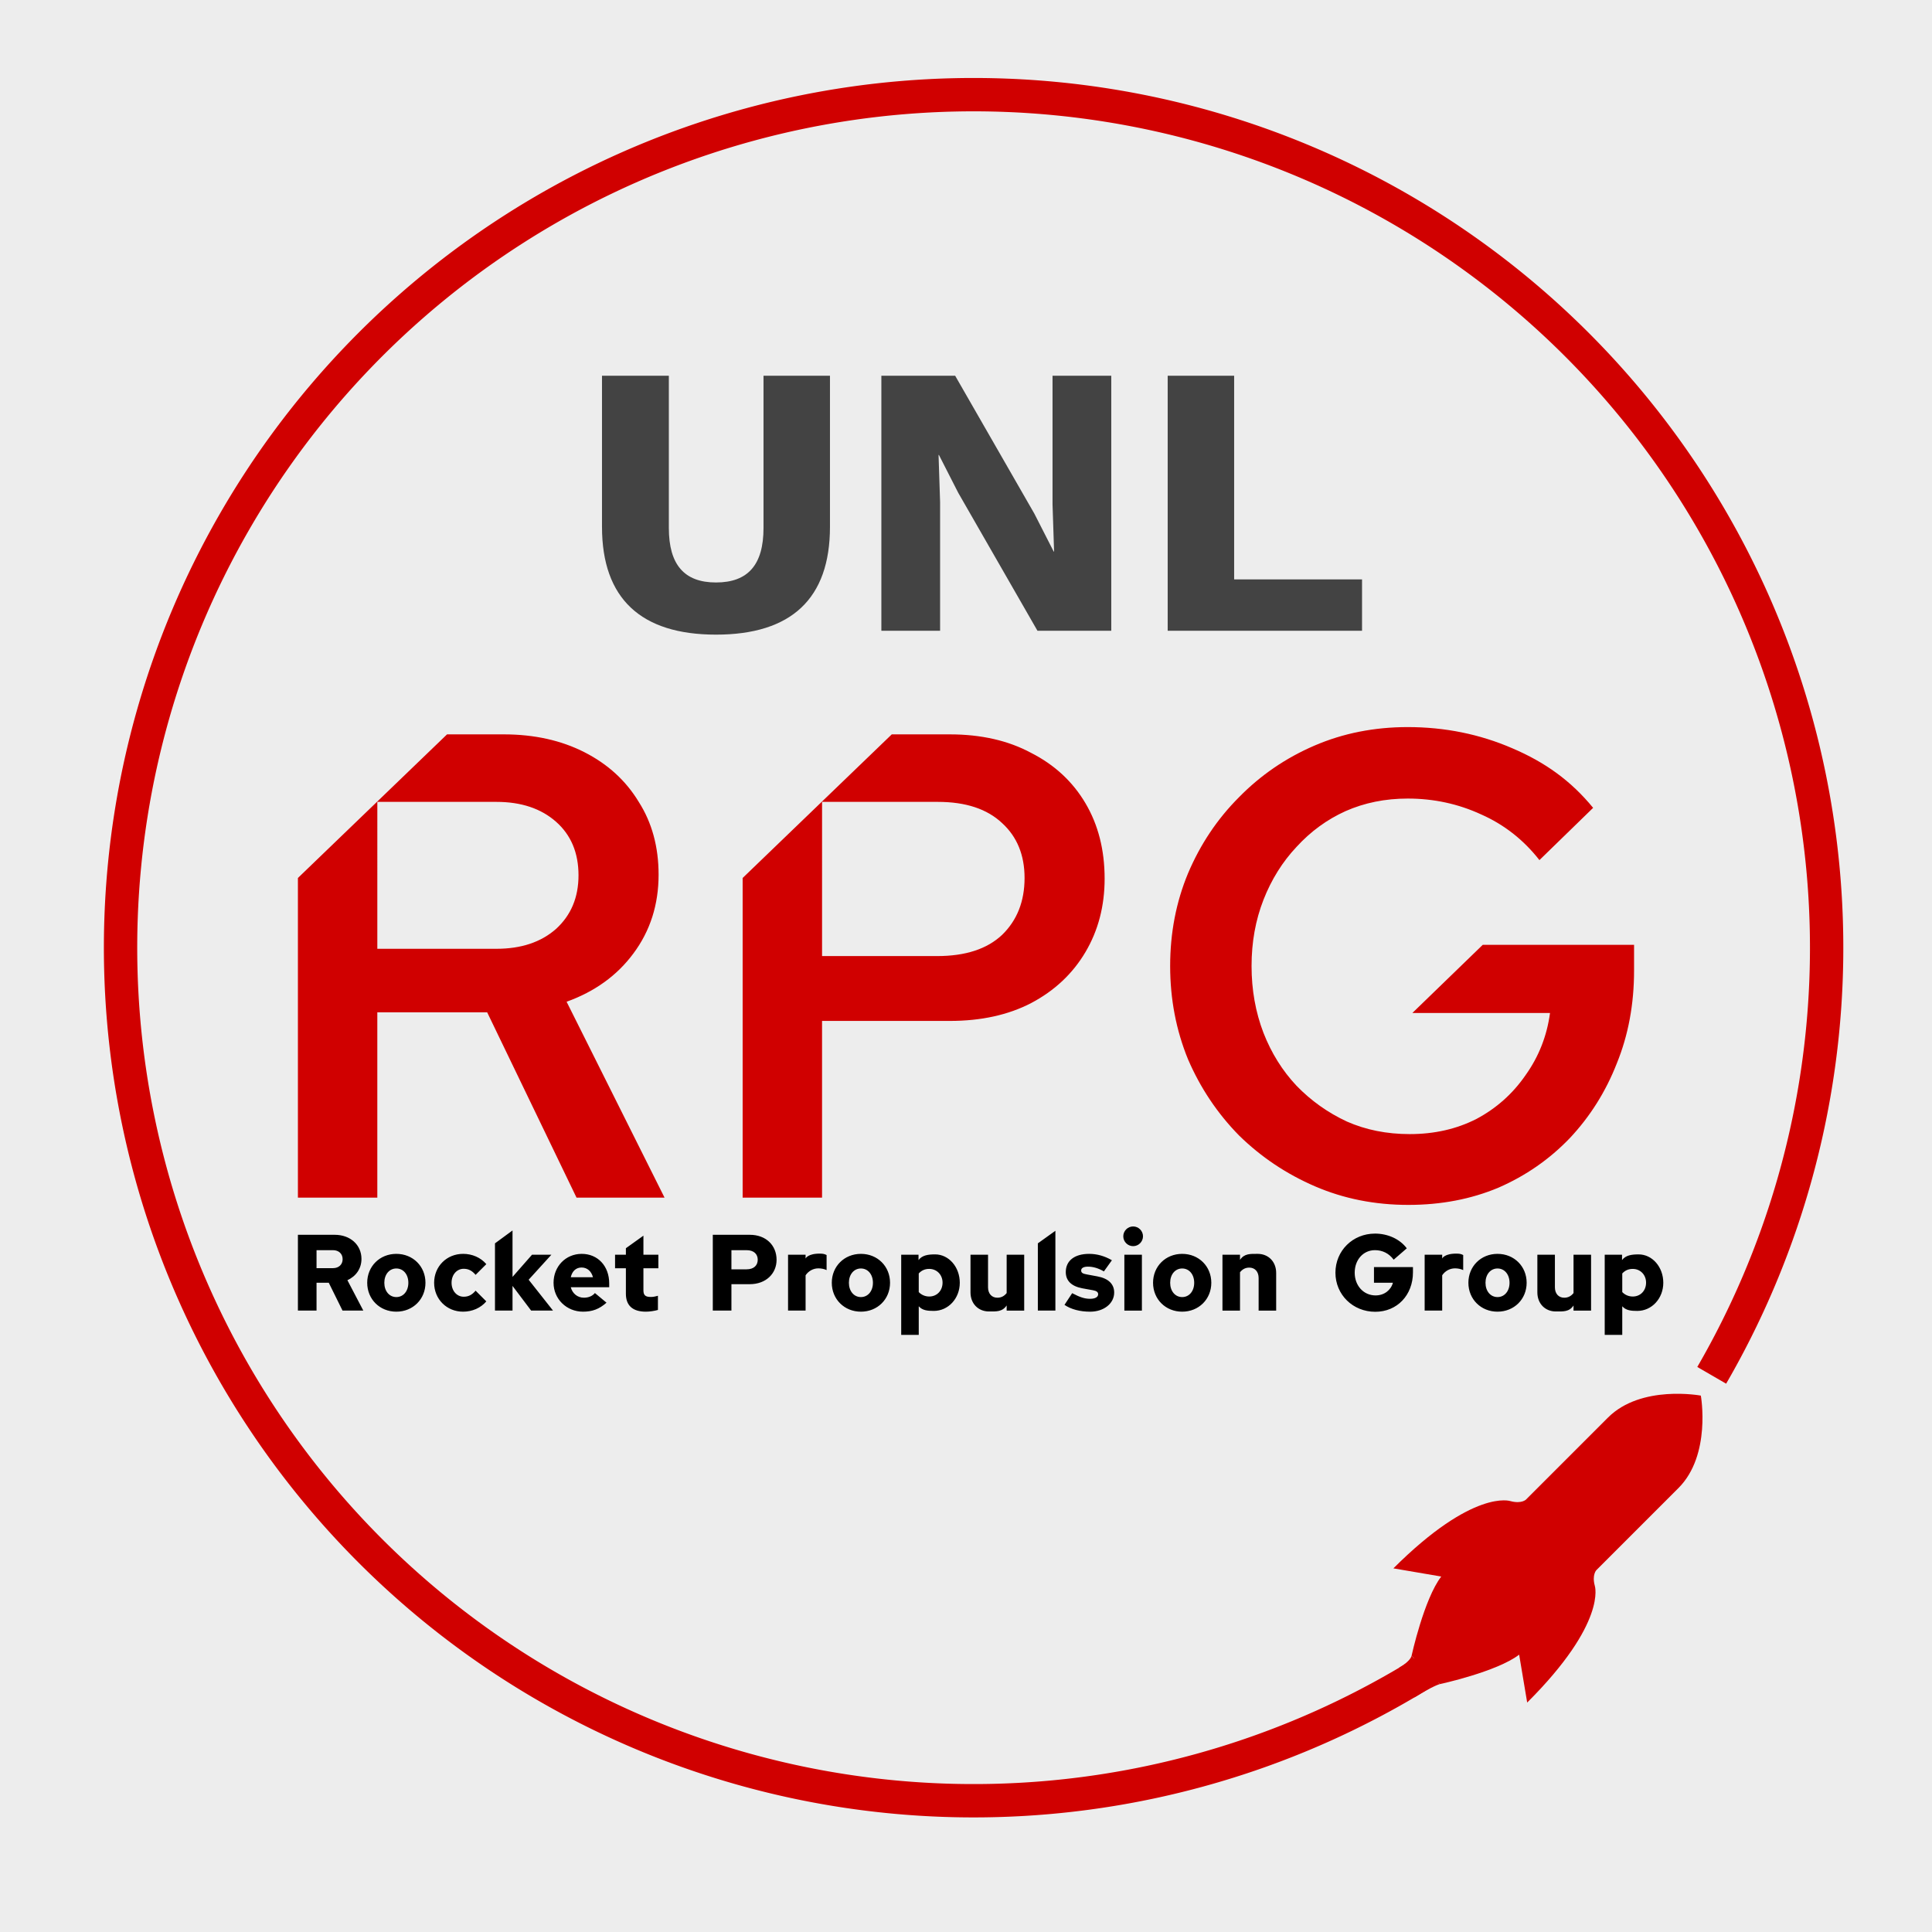 <?xml version="1.0" encoding="UTF-8" standalone="no"?>
<!-- Created with Inkscape (http://www.inkscape.org/) -->

<svg
   width="900"
   height="900"
   viewBox="0 0 238.125 238.125"
   version="1.1"
   id="svg1"
   inkscape:version="1.3.2 (091e20ef0f, 2023-11-25)"
   sodipodi:docname="main-logo-circular.svg"
   inkscape:export-filename="main-logo-circular.png"
   inkscape:export-xdpi="96"
   inkscape:export-ydpi="96"
   xmlns:inkscape="http://www.inkscape.org/namespaces/inkscape"
   xmlns:sodipodi="http://sodipodi.sourceforge.net/DTD/sodipodi-0.dtd"
   xmlns="http://www.w3.org/2000/svg"
   xmlns:svg="http://www.w3.org/2000/svg">
  <sodipodi:namedview
     id="namedview1"
     pagecolor="#ffffff"
     bordercolor="#000000"
     borderopacity="0.25"
     inkscape:showpageshadow="2"
     inkscape:pageopacity="0.0"
     inkscape:pagecheckerboard="true"
     inkscape:deskcolor="#434343"
     inkscape:document-units="mm"
     inkscape:zoom="0.74383736"
     inkscape:cx="253.41561"
     inkscape:cy="364.32696"
     inkscape:window-width="1463"
     inkscape:window-height="824"
     inkscape:window-x="0"
     inkscape:window-y="0"
     inkscape:window-maximized="1"
     inkscape:current-layer="layer1" />
  <defs
     id="defs1" />
  <g
     inkscape:label="Layer 1"
     inkscape:groupmode="layer"
     id="layer1"
     transform="translate(20.902,-29.633)">
    <rect
       style="fill:#ededed;fill-opacity:1;stroke-width:0.496"
       id="rect6-0"
       width="238.125"
       height="238.125"
       x="-20.902"
       y="29.633"
       inkscape:label="Background" />
    <g
       id="g1"
       inkscape:label="Circle Group">
      <path
         style="fill:none;fill-opacity:1;stroke:#d00000;stroke-width:4.11;stroke-linecap:butt;stroke-linejoin:round;stroke-dasharray:none;stroke-opacity:1"
         id="path14-7"
         d="M 276.459,55.331 A 105.14,105.14 0 0 1 163.858,137.9 105.14,105.14 0 0 1 68.563,35.843 105.14,105.14 0 0 1 158.647,-70.842 105.14,105.14 0 0 1 275.228,6.007"
         sodipodi:type="arc"
         sodipodi:arc-type="arc"
         sodipodi:open="true"
         sodipodi:start="0.21188733"
         sodipodi:end="6.0213859"
         sodipodi:ry="105.13999"
         sodipodi:rx="105.13999"
         sodipodi:cy="33.219059"
         sodipodi:cx="173.67052"
         transform="rotate(45.085)"
         inkscape:label="Circle" />
      <path
         id="rect12-6-1-3"
         style="display:inline;fill:#d00000;fill-opacity:1;stroke-width:6.391;stroke-linejoin:round"
         d="m 188.731,201.647 c 0,0 -7.351,-1.387 -11.441,2.704 l -10.115,10.115 c 0,0 -0.553,0.547 -1.912,0.183 0,0 -4.535,-1.573 -14.426,8.289 l 5.899,1.008 c -2.126,2.763 -3.656,9.757 -3.656,9.757 l 3.49,3.5 c 0,0 6.999,-1.509 9.768,-3.627 l 0.99,5.902 c 9.891,-9.862 8.332,-14.401 8.332,-14.401 -0.365,-1.361 0.2,-1.925 0.2,-1.925 l 10.115,-10.115 c 4.069,-4.069 2.756,-11.389 2.756,-11.389 z"
         inkscape:label="Rocket"
         sodipodi:nodetypes="csccccccccccscc" />
      <path
         style="fill:#d00000;stroke-width:0.265"
         d="m 151.567,235.167 c 1.453,-0.851 1.512,-1.465 1.512,-1.465 l 3.49,3.5 c 0,0 -0.743,0.155 -3.135,1.637 z"
         id="path1"
         sodipodi:nodetypes="ccccc"
         inkscape:label="End Cap" />
    </g>
    <path
       id="path1-3-2"
       style="font-weight:bold;font-size:23.181px;font-family:'Red Hat Text';-inkscape-font-specification:'Red Hat Text Bold';stroke-width:0.417"
       d="m 94.351,184.241 c -0.827,0 -1.588,0.087 -2.042,0.701 v -0.661 h -2.135 v 9.882 h 2.162 v -3.528 c 0.454,0.52 1.108,0.572 1.855,0.572 1.788,0 3.203,-1.535 3.203,-3.47 0,-1.935 -1.348,-3.497 -3.043,-3.497 z m -0.721,1.788 c 0.934,0 1.641,0.721 1.641,1.695 0,0.988 -0.694,1.708 -1.641,1.708 -0.507,0 -0.961,-0.2 -1.294,-0.547 v -2.296 c 0.347,-0.374 0.761,-0.561 1.294,-0.561 z m 65.091,-1.882 c -1.602,-0.04 -1.868,0.599 -1.868,0.599 v -0.466 h -2.162 v 6.886 h 2.162 v -4.351 c 0.347,-0.52 0.934,-0.854 1.575,-0.854 0.374,0 0.747,0.08 1.014,0.214 v -1.855 c -0.267,-0.133 -0.414,-0.16 -0.721,-0.173 z m -39.961,-3.35 c -0.667,0 -1.214,0.547 -1.214,1.214 0,0.667 0.547,1.214 1.214,1.214 0.667,0 1.215,-0.547 1.215,-1.214 0,-0.667 -0.547,-1.214 -1.215,-1.214 z m -76.492,0.494 -2.162,1.588 v 8.288 h 2.162 v -3.043 l 2.295,3.043 h 2.696 l -3.003,-3.803 2.803,-3.083 h -2.389 l -2.402,2.736 z m 66.91,0.04 -2.162,1.548 v 8.288 h 2.162 z m 39.387,0.347 c -2.736,0 -4.871,2.108 -4.871,4.818 0,2.709 2.148,4.818 4.911,4.818 2.696,0 4.644,-2.055 4.644,-4.858 v -0.654 h -4.805 v 1.935 h 2.335 c -0.254,0.921 -1.081,1.561 -2.135,1.561 -1.481,0 -2.576,-1.201 -2.576,-2.803 0,-1.588 1.054,-2.776 2.496,-2.776 0.921,0 1.721,0.387 2.309,1.174 l 1.615,-1.401 c -0.867,-1.161 -2.362,-1.815 -3.924,-1.815 z m -132.748,0.147 v 9.342 h 2.295 v -3.43 h 1.508 l 1.695,3.43 h 2.562 l -1.962,-3.75 c 1.054,-0.467 1.735,-1.428 1.735,-2.616 0,-1.735 -1.375,-2.976 -3.296,-2.976 z m 51.135,0 v 9.342 h 2.296 v -3.256 h 2.269 c 1.988,0 3.296,-1.308 3.296,-3.003 0,-1.788 -1.308,-3.083 -3.296,-3.083 z m -8.55,0.107 -2.162,1.548 3.1e-4,0.801 h -1.335 v 1.668 h 1.335 v 3.136 c 0,1.468 0.841,2.215 2.469,2.215 0.44,0 1.081,-0.093 1.481,-0.214 v -1.748 c -0.427,0.12 -0.627,0.147 -0.881,0.147 -0.667,0 -0.908,-0.213 -0.908,-0.827 v -2.709 h 1.842 v -1.668 h -1.842 z m -40.29,1.788 h 2.028 c 0.707,0 1.188,0.44 1.188,1.108 0,0.667 -0.481,1.108 -1.188,1.108 h -2.028 z m 51.136,0 h 1.868 c 0.921,0 1.375,0.507 1.375,1.174 0,0.681 -0.454,1.188 -1.388,1.188 h -1.855 z m 11.01,0.427 c -1.602,-0.04 -1.868,0.599 -1.868,0.599 v -0.466 h -2.162 v 6.886 h 2.162 v -4.351 c 0.347,-0.52 0.934,-0.854 1.575,-0.854 0.374,0 0.747,0.08 1.014,0.214 v -1.855 c -0.267,-0.133 -0.414,-0.16 -0.721,-0.173 z m -52.31,0.027 c -2.042,0 -3.59,1.535 -3.59,3.563 0,2.029 1.548,3.563 3.59,3.563 2.042,0 3.59,-1.535 3.59,-3.563 0,-2.029 -1.548,-3.563 -3.59,-3.563 z m 8.221,0 c -2.015,0 -3.563,1.548 -3.563,3.563 0,2.015 1.548,3.563 3.563,3.563 1.134,0 2.175,-0.454 2.869,-1.268 l -1.321,-1.321 c -0.44,0.52 -0.881,0.747 -1.468,0.747 -0.854,0 -1.495,-0.734 -1.495,-1.722 0,-0.988 0.641,-1.722 1.495,-1.722 0.587,0 1.028,0.227 1.468,0.747 l 1.321,-1.321 c -0.694,-0.814 -1.735,-1.268 -2.869,-1.268 z m 14.627,0 c -1.975,0 -3.47,1.548 -3.47,3.563 0,2.002 1.601,3.563 3.63,3.563 1.161,0 2.002,-0.32 2.896,-1.108 l -1.428,-1.188 c -0.307,0.374 -0.787,0.574 -1.361,0.574 -0.787,0 -1.415,-0.52 -1.615,-1.294 h 4.738 v -0.467 c 0,-2.135 -1.401,-3.643 -3.39,-3.643 z m 34.413,0 c -2.042,0 -3.59,1.535 -3.59,3.563 0,2.029 1.548,3.563 3.59,3.563 2.042,0 3.59,-1.535 3.59,-3.563 0,-2.029 -1.548,-3.563 -3.59,-3.563 z m 28.133,0 c -1.802,0 -2.883,0.841 -2.883,2.242 0,1.068 0.694,1.748 2.029,2.002 l 1.321,0.24 c 0.44,0.08 0.641,0.227 0.641,0.494 0,0.347 -0.374,0.561 -0.988,0.561 -0.667,0 -1.228,-0.174 -2.215,-0.694 l -0.948,1.441 c 0.801,0.547 1.908,0.841 3.163,0.841 1.695,0 2.963,-1.014 2.963,-2.362 0,-1.041 -0.707,-1.735 -2.068,-1.989 l -1.295,-0.24 c -0.534,-0.093 -0.707,-0.214 -0.707,-0.494 0,-0.294 0.307,-0.467 0.827,-0.467 0.641,0 1.281,0.187 1.975,0.587 l 0.987,-1.375 c -0.894,-0.52 -1.842,-0.787 -2.803,-0.787 z m 11.464,0 c -2.042,0 -3.59,1.535 -3.59,3.563 0,2.029 1.548,3.563 3.59,3.563 2.042,0 3.59,-1.535 3.59,-3.563 0,-2.029 -1.548,-3.563 -3.59,-3.563 z m 9.302,0 c -0.894,0 -1.642,-0.058 -2.175,0.743 v -0.636 h -2.162 v 6.886 h 2.162 v -4.724 c 0.307,-0.387 0.68,-0.574 1.147,-0.574 0.694,0 1.148,0.507 1.148,1.281 v 4.017 h 2.162 v -4.644 c 0,-1.375 -0.947,-2.349 -2.282,-2.349 z m 29.564,0 c -2.042,0 -3.59,1.535 -3.59,3.563 0,2.029 1.548,3.563 3.59,3.563 2.042,0 3.59,-1.535 3.59,-3.563 0,-2.029 -1.548,-3.563 -3.59,-3.563 z m 17.389,0.067 c -0.827,0 -1.588,0.087 -2.042,0.701 v -0.661 h -2.135 v 9.882 h 2.162 v -3.528 c 0.454,0.52 1.108,0.572 1.855,0.572 1.788,0 3.203,-1.535 3.203,-3.47 0,-1.935 -1.348,-3.497 -3.043,-3.497 z m -82.346,0.04 v 4.644 c 0,1.375 0.947,2.349 2.282,2.349 0.894,0 1.642,0.058 2.175,-0.743 v 0.636 h 2.162 v -6.886 h -2.162 v 4.724 c -0.307,0.387 -0.681,0.574 -1.148,0.574 -0.694,0 -1.147,-0.507 -1.147,-1.281 v -4.017 z m 18.964,0 v 6.886 h 2.162 v -6.886 z m 50.904,0 v 4.644 c 0,1.375 0.947,2.349 2.282,2.349 0.894,0 1.642,0.065 2.175,-0.736 v 0.629 h 2.162 v -6.886 h -2.162 v 4.724 c -0.307,0.387 -0.681,0.574 -1.148,0.574 -0.694,0 -1.147,-0.507 -1.147,-1.281 v -4.017 z m -117.801,1.575 c 0.694,0 1.214,0.467 1.401,1.201 h -2.736 c 0.173,-0.761 0.654,-1.201 1.335,-1.201 z m -22.834,0.12 c 0.867,0 1.481,0.734 1.481,1.762 0,1.028 -0.614,1.762 -1.481,1.762 -0.867,0 -1.481,-0.734 -1.481,-1.762 0,-1.028 0.614,-1.762 1.481,-1.762 z m 57.261,0 c 0.867,0 1.481,0.734 1.481,1.762 0,1.028 -0.614,1.762 -1.481,1.762 -0.867,0 -1.481,-0.734 -1.481,-1.762 0,-1.028 0.614,-1.762 1.481,-1.762 z m 39.597,0 c 0.867,0 1.481,0.734 1.481,1.762 0,1.028 -0.614,1.762 -1.481,1.762 -0.867,0 -1.481,-0.734 -1.481,-1.762 0,-1.028 0.614,-1.762 1.481,-1.762 z m 38.866,0 c 0.867,0 1.481,0.734 1.481,1.762 0,1.028 -0.614,1.762 -1.481,1.762 -0.867,0 -1.481,-0.734 -1.481,-1.762 0,-1.028 0.614,-1.762 1.481,-1.762 z m 16.669,0.053 c 0.934,0 1.641,0.721 1.641,1.695 0,0.988 -0.694,1.708 -1.641,1.708 -0.507,0 -0.961,-0.2 -1.294,-0.547 v -2.296 c 0.347,-0.374 0.761,-0.56 1.294,-0.56 z"
       inkscape:label="Bottom Text"
       sodipodi:nodetypes="sccccccssssssccscccccccscccssssscccccccccccccccccssssccccsssccsccccccccsscccccssscccccccssccssccccccssscccssscccccccccscccssssssssccsssccssssccsccsssssssssccssccssccssccsssssssccccccssccssssssssccccccssscssccccccssccccccccssccccccssccsccssssssssssssssssssssssssccs" />
    <path
       id="text35"
       clip-path="none"
       mask="none"
       style="font-weight:600;font-size:139.084px;font-family:'Red Hat Text';-inkscape-font-specification:'Red Hat Text Semi-Bold';letter-spacing:0px;word-spacing:0px;fill:#d00000;stroke-width:1.301;stroke-linecap:round;stroke-linejoin:bevel"
       inkscape:label="RPG"
       d="m 152.606,119.249 c -4.133,0 -7.966,0.761 -11.501,2.284 -3.535,1.523 -6.634,3.644 -9.299,6.363 -2.665,2.665 -4.758,5.791 -6.281,9.38 -1.468,3.535 -2.202,7.341 -2.202,11.419 0,4.078 0.734,7.912 2.202,11.501 1.523,3.535 3.616,6.661 6.281,9.38 2.719,2.665 5.846,4.758 9.38,6.281 3.535,1.523 7.368,2.284 11.501,2.284 4.024,0 7.722,-0.707 11.093,-2.121 3.371,-1.468 6.308,-3.507 8.809,-6.117 2.501,-2.665 4.432,-5.737 5.791,-9.217 1.414,-3.48 2.121,-7.287 2.121,-11.419 v -3.181 h -18.65 l -8.675,8.401 h 16.966 c -0.381,2.828 -1.387,5.384 -3.018,7.668 -1.577,2.284 -3.589,4.078 -6.036,5.383 -2.447,1.251 -5.193,1.876 -8.238,1.876 -2.828,0 -5.411,-0.517 -7.749,-1.55 -2.338,-1.088 -4.405,-2.556 -6.199,-4.405 -1.74,-1.849 -3.1,-4.024 -4.078,-6.525 -0.979,-2.556 -1.468,-5.302 -1.468,-8.239 0,-2.936 0.49,-5.655 1.468,-8.157 0.979,-2.501 2.338,-4.677 4.078,-6.526 1.74,-1.903 3.752,-3.371 6.036,-4.404 2.338,-1.033 4.894,-1.55 7.667,-1.55 3.208,0 6.226,0.652 9.054,1.957 2.828,1.251 5.22,3.127 7.178,5.628 l 6.619,-6.441 c -2.719,-3.317 -5.885,-5.604 -9.963,-7.344 -4.024,-1.74 -8.32,-2.61 -12.888,-2.61 z M 34.196,120.147 15.816,137.847 v 39.397 h 9.788 v -22.839 h 13.54 l 11.012,22.839 H 61.005 L 48.933,153.1 c 3.48,-1.251 6.226,-3.236 8.238,-5.955 2.066,-2.773 3.1,-6.009 3.1,-9.707 0,-3.426 -0.816,-6.416 -2.447,-8.972 -1.577,-2.61 -3.806,-4.649 -6.688,-6.118 -2.882,-1.468 -6.199,-2.202 -9.951,-2.202 z m 54.814,0 -18.38,17.701 v 39.397 h 9.788 v -21.779 h 15.742 c 3.861,0 7.205,-0.734 10.033,-2.202 2.882,-1.523 5.112,-3.616 6.689,-6.281 1.577,-2.665 2.365,-5.683 2.365,-9.054 0,-3.535 -0.788,-6.634 -2.365,-9.299 -1.577,-2.665 -3.807,-4.731 -6.689,-6.199 -2.828,-1.523 -6.172,-2.284 -10.033,-2.284 z m -63.405,8.32 h 14.682 c 3.045,0 5.492,0.816 7.341,2.447 1.849,1.631 2.773,3.834 2.773,6.607 0,2.719 -0.924,4.921 -2.773,6.607 -1.849,1.631 -4.296,2.447 -7.341,2.447 H 25.605 Z m 54.814,0 h 14.274 c 3.426,0 6.063,0.87 7.912,2.61 1.849,1.686 2.773,3.942 2.773,6.77 0,2.882 -0.924,5.22 -2.773,7.015 -1.849,1.74 -4.513,2.61 -7.994,2.61 H 80.419 Z"
       sodipodi:nodetypes="ssccsccsscccsccccccscccssccsccccsccccccccccscssccccccscssscsccssscscccscscscc" />
    <path
       style="font-weight:bold;font-size:47.625px;font-family:'Work Sans';-inkscape-font-specification:'Work Sans Bold';fill:#434343;stroke-width:0.724"
       d="m 81.394,75.946 h -8.191 v 18.764 c 0,4.524 -1.905,6.715 -5.858,6.715 -3.905,0 -5.81,-2.191 -5.81,-6.715 v -18.764 h -8.239 v 18.621 c 0,8.858 4.81,13.287 14.049,13.287 9.287,0 14.049,-4.429 14.049,-13.287 z m 34.671,0 h -7.239 v 15.859 l 0.191,5.81 h -0.048 l -2.381,-4.667 -9.763,-17.002 h -9.096 v 31.432 h 7.239 V 91.519 l -0.191,-5.81 h 0.048 l 2.381,4.667 9.763,17.002 h 9.096 z m 15.145,25.098 V 75.946 h -8.191 v 31.432 h 23.955 v -6.334 z"
       id="text7-5"
       inkscape:label="UNL"
       aria-label="UNL" />
  </g>
</svg>
